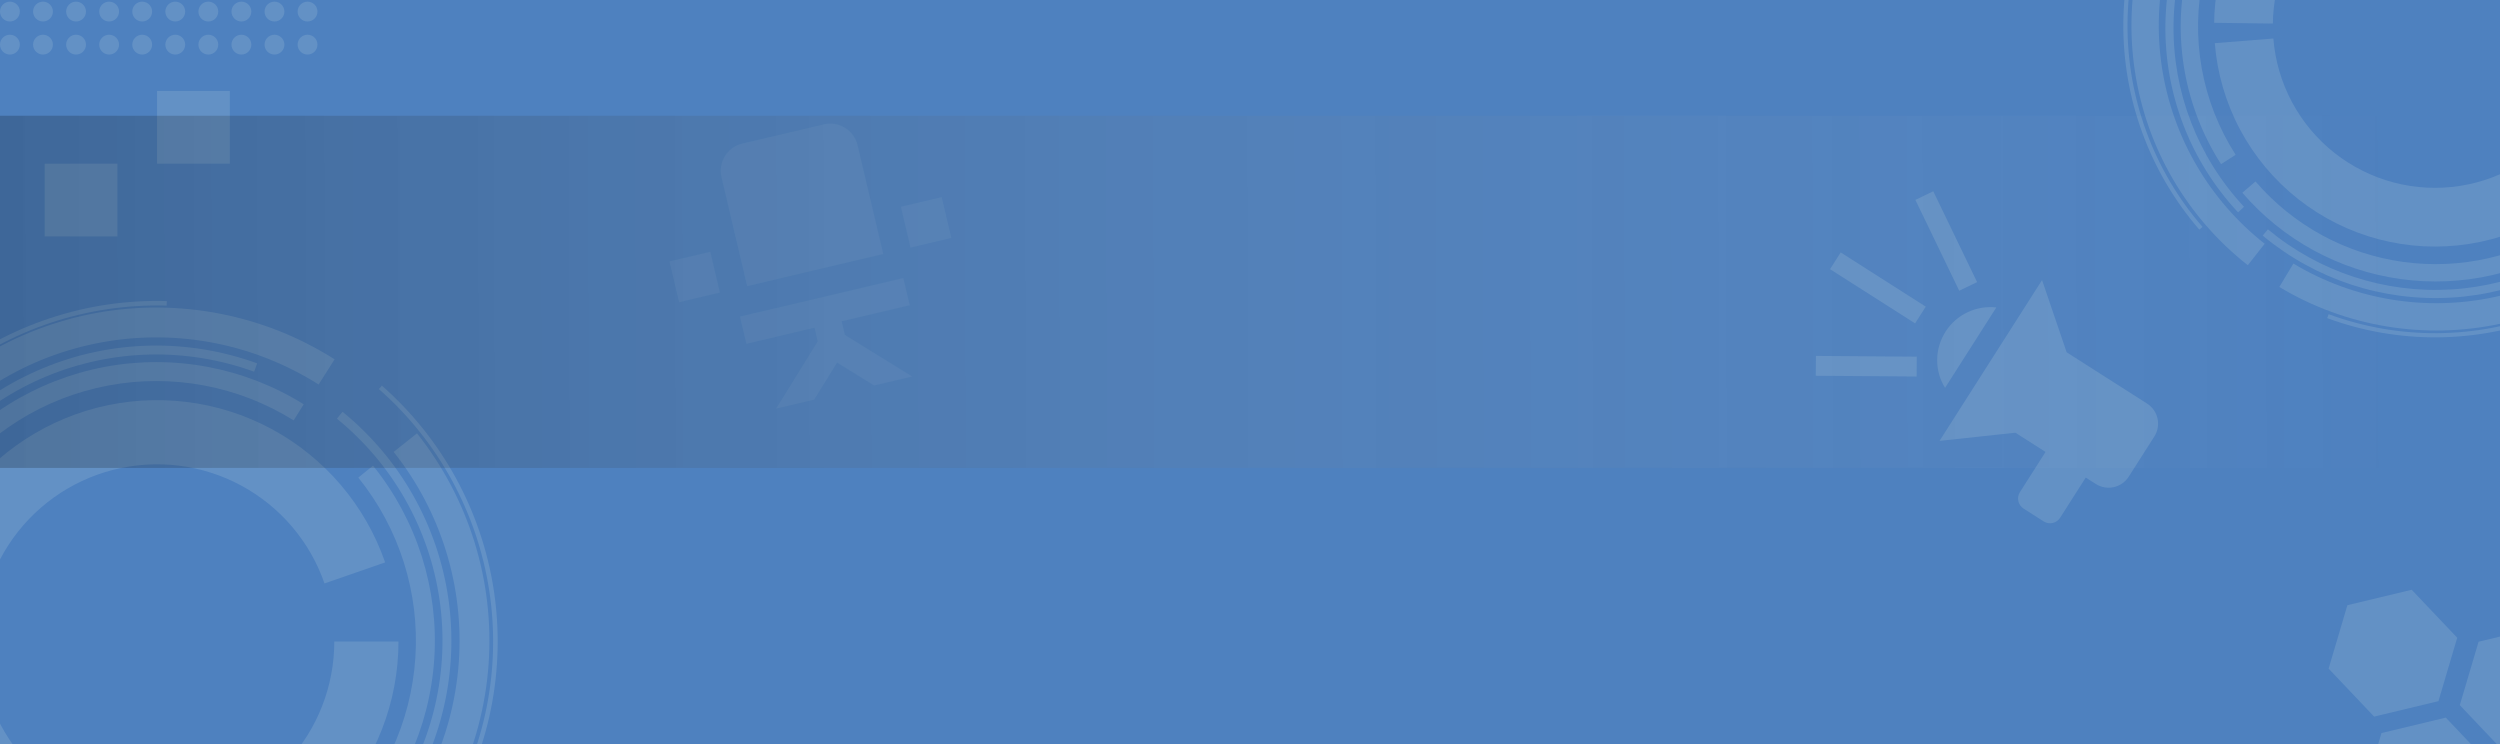 <svg width="1512" height="450" viewBox="0 0 1512 450" fill="none" xmlns="http://www.w3.org/2000/svg">
<g clip-path="url(#clip0_2005_3969)">
<rect width="1512" height="450" fill="#2564B0" fill-opacity="0.81"/>
<path d="M252.208 262.079C283.661 301.628 299.106 351.552 295.481 401.954C291.856 452.356 269.426 499.556 232.638 534.198C195.849 568.84 147.387 588.395 96.859 588.986C46.33 589.578 -2.576 571.163 -40.166 537.391C-77.755 503.62 -101.284 456.958 -106.088 406.655C-110.891 356.352 -96.619 306.08 -66.1 265.805C-35.582 225.529 8.956 198.191 58.683 189.209C108.41 180.227 159.697 190.256 202.377 217.31L192.711 232.559C153.855 207.929 107.164 198.798 61.892 206.976C16.62 215.153 -23.926 240.042 -51.711 276.708C-79.495 313.375 -92.488 359.142 -88.115 404.938C-83.742 450.734 -62.321 493.215 -28.1 523.961C6.122 554.706 50.646 571.471 96.647 570.933C142.648 570.395 186.768 552.592 220.26 521.054C253.753 489.516 274.173 446.545 277.473 400.659C280.773 354.773 266.712 309.322 238.077 273.316L252.208 262.079Z" fill="#6391C5"/>
<path d="M230.959 233.238C267.383 265.237 291.353 309.057 298.652 356.987C305.951 404.917 296.111 453.886 270.863 495.276C245.616 536.666 206.578 567.824 160.621 583.269C114.664 598.713 64.733 597.453 19.613 579.71C-25.507 561.968 -62.923 528.879 -86.05 486.269C-109.178 443.658 -116.536 394.255 -106.829 346.754C-97.121 299.253 -70.971 256.698 -32.98 226.578C5.012 196.457 52.409 180.702 100.872 182.084L100.794 184.84C52.979 183.477 6.216 199.021 -31.267 228.738C-68.749 258.456 -94.549 300.441 -104.127 347.306C-113.704 394.171 -106.445 442.913 -83.627 484.953C-60.809 526.994 -23.893 559.639 20.622 577.144C65.138 594.649 114.401 595.892 159.743 580.655C205.085 565.417 243.599 534.676 268.509 493.84C293.419 453.004 303.127 404.691 295.926 357.402C288.725 310.113 265.075 266.88 229.139 235.31L230.959 233.238Z" fill="#6391C5"/>
<path d="M225.606 281.654C252.15 314.533 265.372 356.185 262.65 398.353C259.928 440.522 241.462 480.128 210.912 509.322C180.361 538.515 139.957 555.165 97.709 555.969C55.46 556.774 14.451 541.675 -17.189 513.666C-48.828 485.657 -68.789 446.782 -73.115 404.748C-77.44 362.714 -65.814 320.589 -40.542 286.723C-15.269 252.858 21.805 229.724 63.332 221.908C104.859 214.091 147.807 222.164 183.663 244.524L177.605 254.238C144.186 233.397 104.156 225.873 65.45 233.159C26.744 240.444 -7.811 262.006 -31.367 293.57C-54.922 325.135 -65.758 364.398 -61.727 403.576C-57.695 442.755 -39.09 478.988 -9.6 505.094C19.89 531.2 58.113 545.273 97.491 544.523C136.869 543.773 174.528 528.255 203.002 501.045C231.477 473.835 248.689 436.919 251.225 397.616C253.762 358.312 241.439 319.49 216.699 288.846L225.606 281.654Z" fill="#6391C5"/>
<path d="M241 388C241 424.614 227.243 459.891 202.457 486.839C177.67 513.787 143.663 530.438 107.177 533.491C70.691 536.545 34.389 525.778 5.468 503.326C-23.453 480.873 -42.883 448.373 -48.969 412.269C-55.055 376.164 -47.353 339.091 -27.391 308.398C-7.429 277.705 23.337 255.633 58.809 246.557C94.279 237.481 131.866 242.063 164.117 259.396C196.368 276.729 220.929 305.547 232.932 340.138L196.263 352.862C187.451 327.467 169.419 306.311 145.742 293.586C122.065 280.86 94.471 277.496 68.43 284.159C42.389 290.823 19.802 307.027 5.147 329.56C-9.509 352.094 -15.163 379.311 -10.695 405.817C-6.227 432.323 8.037 456.183 29.27 472.666C50.502 489.15 77.153 497.054 103.94 494.813C130.726 492.571 155.692 480.346 173.889 460.563C192.086 440.779 202.186 414.88 202.186 388H241Z" fill="#6391C5"/>
<path d="M207.153 249.038C241.876 277.289 264.717 317.555 271.148 361.855C277.579 406.155 267.131 451.254 241.875 488.212C216.618 525.171 178.397 551.29 134.789 561.394C91.18 571.497 45.366 564.847 6.43 542.761C-32.506 520.675 -61.722 484.766 -75.428 442.151C-89.133 399.537 -86.327 353.329 -67.565 312.686C-48.804 272.044 -15.456 239.934 25.866 222.722C67.189 205.51 113.471 204.453 155.536 219.76L153.696 224.816C112.899 209.971 68.013 210.997 27.936 227.69C-12.141 244.383 -44.483 275.524 -62.68 314.942C-80.876 354.359 -83.597 399.174 -70.305 440.504C-57.013 481.833 -28.677 516.66 9.085 538.08C46.848 559.501 91.28 565.95 133.574 556.152C175.868 546.353 212.937 521.02 237.432 485.176C261.927 449.332 272.06 405.592 265.823 362.628C259.586 319.664 237.433 280.612 203.757 253.213L207.153 249.038Z" fill="#6391C5"/>
<rect x="27" y="99" width="44" height="44" fill="#6391C5"/>
<rect x="95" y="55" width="44" height="44" fill="#6391C5"/>
<circle cx="6" cy="27" r="6" transform="rotate(-90 6 27)" fill="#6391C5"/>
<circle cx="6" cy="7" r="6" transform="rotate(-90 6 7)" fill="#6391C5"/>
<circle cx="26" cy="27" r="6" transform="rotate(-90 26 27)" fill="#6391C5"/>
<circle cx="26" cy="7" r="6" transform="rotate(-90 26 7)" fill="#6391C5"/>
<circle cx="46" cy="27" r="6" transform="rotate(-90 46 27)" fill="#6391C5"/>
<circle cx="46" cy="7" r="6" transform="rotate(-90 46 7)" fill="#6391C5"/>
<circle cx="66" cy="27" r="6" transform="rotate(-90 66 27)" fill="#6391C5"/>
<circle cx="66" cy="7" r="6" transform="rotate(-90 66 7)" fill="#6391C5"/>
<circle cx="86" cy="27" r="6" transform="rotate(-90 86 27)" fill="#6391C5"/>
<circle cx="86" cy="7" r="6" transform="rotate(-90 86 7)" fill="#6391C5"/>
<circle cx="106" cy="27" r="6" transform="rotate(-90 106 27)" fill="#6391C5"/>
<circle cx="106" cy="7" r="6" transform="rotate(-90 106 7)" fill="#6391C5"/>
<circle cx="126" cy="27" r="6" transform="rotate(-90 126 27)" fill="#6391C5"/>
<circle cx="126" cy="7" r="6" transform="rotate(-90 126 7)" fill="#6391C5"/>
<circle cx="146" cy="27" r="6" transform="rotate(-90 146 27)" fill="#6391C5"/>
<circle cx="146" cy="7" r="6" transform="rotate(-90 146 7)" fill="#6391C5"/>
<circle cx="166" cy="27" r="6" transform="rotate(-90 166 27)" fill="#6391C5"/>
<circle cx="166" cy="7" r="6" transform="rotate(-90 166 7)" fill="#6391C5"/>
<circle cx="186" cy="27" r="6" transform="rotate(-90 186 27)" fill="#6391C5"/>
<circle cx="186" cy="7" r="6" transform="rotate(-90 186 7)" fill="#6391C5"/>
<path d="M1359.47 160.41C1322.61 131.405 1298.19 89.446 1291.18 43.072C1284.16 -3.302 1295.08 -50.606 1321.72 -89.212C1348.35 -127.817 1388.69 -154.824 1434.54 -164.735C1480.38 -174.645 1528.27 -166.716 1568.48 -142.559L1559.97 -128.397C1523.37 -150.389 1479.76 -157.608 1438.03 -148.586C1396.29 -139.563 1359.56 -114.976 1335.32 -79.829C1311.07 -44.683 1301.13 -1.617 1307.51 40.602C1313.9 82.82 1336.13 121.02 1369.68 147.426L1359.47 160.41Z" fill="#6391C5"/>
<path d="M1587.53 -129.412C1624.39 -100.408 1648.81 -58.449 1655.83 -12.075C1662.84 34.299 1651.92 81.603 1625.29 120.209C1598.65 158.815 1558.31 185.822 1512.47 195.734C1466.63 205.646 1418.73 197.717 1378.53 173.561L1387.04 159.399C1423.64 181.39 1467.24 188.609 1508.98 179.585C1550.71 170.562 1587.44 145.974 1611.69 110.827C1635.93 75.68 1645.88 32.614 1639.49 -9.604C1633.11 -51.823 1610.87 -90.022 1577.32 -116.428L1587.53 -129.412Z" fill="#6391C5"/>
<path d="M1330.15 138.875C1300.12 104.171 1283.78 59.705 1284.19 13.814C1284.61 -32.077 1301.75 -76.24 1332.4 -110.395C1363.05 -144.55 1405.11 -166.351 1450.69 -171.709C1496.27 -177.068 1542.24 -165.616 1579.98 -139.501C1617.71 -113.386 1644.63 -74.402 1655.68 -29.859C1666.72 14.684 1661.14 61.727 1639.98 102.45C1618.82 143.172 1583.53 174.775 1540.73 191.335C1497.93 207.895 1450.55 208.273 1407.49 192.398L1408.37 190.03C1450.85 205.692 1497.59 205.319 1539.82 188.981C1582.04 172.643 1616.86 141.463 1637.74 101.286C1658.62 61.109 1664.13 14.695 1653.23 -29.252C1642.33 -73.198 1615.77 -111.661 1578.54 -137.426C1541.31 -163.191 1495.95 -174.489 1450.99 -169.203C1406.02 -163.916 1364.52 -142.407 1334.28 -108.71C1304.04 -75.012 1287.13 -31.44 1286.72 13.837C1286.31 59.113 1302.43 102.984 1332.06 137.223L1330.15 138.875Z" fill="#6391C5"/>
<path d="M1343.29 99.271C1332.36 82.225 1324.89 63.193 1321.32 43.261C1317.74 23.33 1318.13 2.889 1322.45 -16.894C1326.78 -36.676 1334.95 -55.414 1346.52 -72.036C1358.08 -88.658 1372.81 -102.839 1389.86 -113.77C1406.9 -124.7 1425.94 -132.167 1445.87 -135.742C1465.8 -139.318 1486.24 -138.932 1506.02 -134.608C1525.8 -130.284 1544.54 -122.105 1561.16 -110.54C1577.79 -98.974 1591.97 -84.248 1602.9 -67.202L1594.08 -61.547C1583.89 -77.434 1570.67 -91.16 1555.18 -101.94C1539.69 -112.72 1522.22 -120.342 1503.78 -124.373C1485.35 -128.403 1466.29 -128.762 1447.72 -125.43C1429.14 -122.097 1411.4 -115.138 1395.51 -104.95C1379.62 -94.762 1365.9 -81.544 1355.12 -66.052C1344.34 -50.559 1336.72 -33.095 1332.69 -14.656C1328.66 3.782 1328.3 22.834 1331.63 41.411C1334.96 59.989 1341.92 77.728 1352.11 93.616L1343.29 99.271Z" fill="#6391C5"/>
<path d="M1611.34 -52.265C1627.97 -18.6 1631.75 19.976 1621.96 56.227C1612.18 92.479 1589.5 123.913 1558.18 144.633C1526.87 165.353 1489.07 173.934 1451.88 168.768C1414.68 163.601 1380.66 145.041 1356.17 116.57L1364.12 109.739C1386.94 136.276 1418.65 153.575 1453.32 158.39C1487.98 163.206 1523.21 155.207 1552.4 135.895C1581.59 116.583 1602.73 87.285 1611.85 53.497C1620.97 19.709 1617.45 -16.247 1601.95 -47.625L1611.34 -52.265Z" fill="#6391C5"/>
<path d="M1339.11 13.791C1339.52 -17.888 1351.17 -48.39 1371.99 -72.272C1392.8 -96.155 1421.43 -111.863 1452.76 -116.593C1484.08 -121.323 1516.07 -114.768 1543.01 -98.097C1569.95 -81.426 1590.09 -55.724 1599.84 -25.578L1566.04 -14.653C1558.88 -36.784 1544.1 -55.653 1524.32 -67.892C1504.54 -80.131 1481.06 -84.944 1458.06 -81.471C1435.06 -77.999 1414.04 -66.466 1398.76 -48.933C1383.48 -31.4 1374.92 -9.007 1374.62 14.25L1339.11 13.791Z" fill="#6391C5"/>
<path d="M1602.76 -15.078C1606.98 2.832 1607.44 21.42 1604.14 39.52C1600.83 57.62 1593.83 74.842 1583.55 90.107C1573.28 105.372 1559.97 118.351 1544.45 128.231C1528.93 138.111 1511.53 144.678 1493.35 147.522C1475.18 150.366 1456.61 149.425 1438.81 144.757C1421.01 140.089 1404.37 131.796 1389.93 120.397C1375.49 108.998 1363.55 94.739 1354.88 78.513C1346.2 62.288 1340.97 44.445 1339.51 26.104L1374.92 23.29C1375.99 36.755 1379.83 49.854 1386.2 61.766C1392.57 73.678 1401.33 84.147 1411.93 92.515C1422.54 100.884 1434.75 106.972 1447.82 110.399C1460.89 113.826 1474.52 114.517 1487.86 112.429C1501.21 110.341 1513.98 105.52 1525.38 98.267C1536.77 91.013 1546.54 81.484 1554.09 70.278C1561.63 59.071 1566.77 46.427 1569.2 33.139C1571.62 19.851 1571.28 6.205 1568.19 -6.944L1602.76 -15.078Z" fill="#6391C5"/>
<path d="M1353.58 128.425C1324.77 97.578 1309.03 56.78 1309.64 14.58C1310.25 -27.619 1327.16 -67.945 1356.85 -97.947C1386.53 -127.949 1426.67 -145.298 1468.86 -146.359C1511.05 -147.419 1552.02 -132.109 1583.17 -103.637L1579.85 -100.002C1549.64 -127.616 1509.91 -142.464 1468.99 -141.436C1428.07 -140.407 1389.14 -123.581 1360.35 -94.484C1331.56 -65.386 1315.15 -26.276 1314.56 14.652C1313.97 55.579 1329.24 95.147 1357.18 125.064L1353.58 128.425Z" fill="#6391C5"/>
<path d="M1592.35 -94.563C1620.7 -64.196 1636.42 -24.165 1636.3 17.383C1636.19 58.93 1620.24 98.872 1591.72 129.078C1563.19 159.285 1524.22 177.486 1482.75 179.978C1441.28 182.469 1400.41 169.064 1368.48 142.49L1371.62 138.704C1402.6 164.477 1442.23 177.479 1482.45 175.062C1522.68 172.646 1560.47 154.993 1588.14 125.697C1615.8 96.401 1631.27 57.664 1631.38 17.369C1631.49 -22.926 1616.25 -61.751 1588.75 -91.203L1592.35 -94.563Z" fill="#6391C5"/>
<path d="M1487.69 426.466L1499.05 388.113L1537.94 378.775L1565.48 407.79L1554.11 446.143L1515.22 455.481L1487.69 426.466Z" fill="#6391C5"/>
<path d="M1408.34 404.379L1419.7 366.026L1458.59 356.688L1486.13 385.703L1474.77 424.056L1435.87 433.394L1408.34 404.379Z" fill="#6391C5"/>
<path d="M1428.96 481.701L1440.32 443.349L1479.21 434.011L1506.75 463.026L1495.39 501.379L1456.49 510.716L1428.96 481.701Z" fill="#6391C5"/>
<path d="M1249.92 213.076L1298.54 244.077C1301.77 246.132 1304.04 249.384 1304.87 253.117C1305.69 256.85 1305 260.759 1302.95 263.983L1287.45 288.296C1285.39 291.52 1282.14 293.795 1278.41 294.621C1274.67 295.448 1270.77 294.757 1267.54 292.702L1261.46 288.827L1245.96 313.139C1244.94 314.751 1243.31 315.889 1241.44 316.302C1239.58 316.715 1237.62 316.37 1236.01 315.342L1223.85 307.592C1222.24 306.564 1221.1 304.938 1220.69 303.072C1220.28 301.205 1220.62 299.251 1221.65 297.639L1237.15 273.326L1218.92 261.701L1173.03 266.638L1235.03 169.388L1249.92 213.076ZM1176.67 200.575C1170.05 210.969 1169.88 224.11 1176.37 234.575L1207.37 185.95C1195.16 184.58 1183.26 190.242 1176.67 200.575Z" fill="#6391C5"/>
<rect x="1098.18" y="227.259" width="12" height="61" transform="rotate(-89.571 1098.18 227.259)" fill="#6391C5"/>
<rect x="1106.81" y="162.793" width="12" height="61" transform="rotate(-57.481 1106.81 162.793)" fill="#6391C5"/>
<rect x="1158.43" y="120.896" width="12" height="61" transform="rotate(-25.756 1158.43 120.896)" fill="#6391C5"/>
<g opacity="0.4">
<path d="M569.541 119.207L575.372 143.903L550.676 149.734L544.845 125.038L569.541 119.207ZM410.732 182.778L435.428 176.947L429.597 152.251L404.901 158.082L410.732 182.778ZM518.662 87.766C516.524 78.711 507.366 73.052 498.31 75.19L448.919 86.852C439.864 88.99 434.204 98.148 436.342 107.204L451.892 173.059L534.212 153.622L518.662 87.766ZM455.78 189.523L447.548 191.467L451.435 207.931L492.595 198.212L494.539 206.444L469.386 247.147L492.436 241.704L506.27 219.318L528.656 233.152L551.706 227.709L511.003 202.557L509.059 194.325L550.219 184.606L546.331 168.142L455.78 189.523Z" fill="#6391C5"/>
</g>
<rect y="70" width="1512" height="213" fill="url(#paint0_linear_2005_3969)" fill-opacity="0.2"/>
</g>
<defs>
<linearGradient id="paint0_linear_2005_3969" x1="1.22623e-07" y1="207.5" x2="1452.5" y2="203" gradientUnits="userSpaceOnUse">
<stop/>
<stop offset="1" stop-color="#EBEBEB" stop-opacity="0"/>
</linearGradient>
<clipPath id="clip0_2005_3969">
<rect width="1512" height="450" fill="white"/>
</clipPath>
</defs>
</svg>
